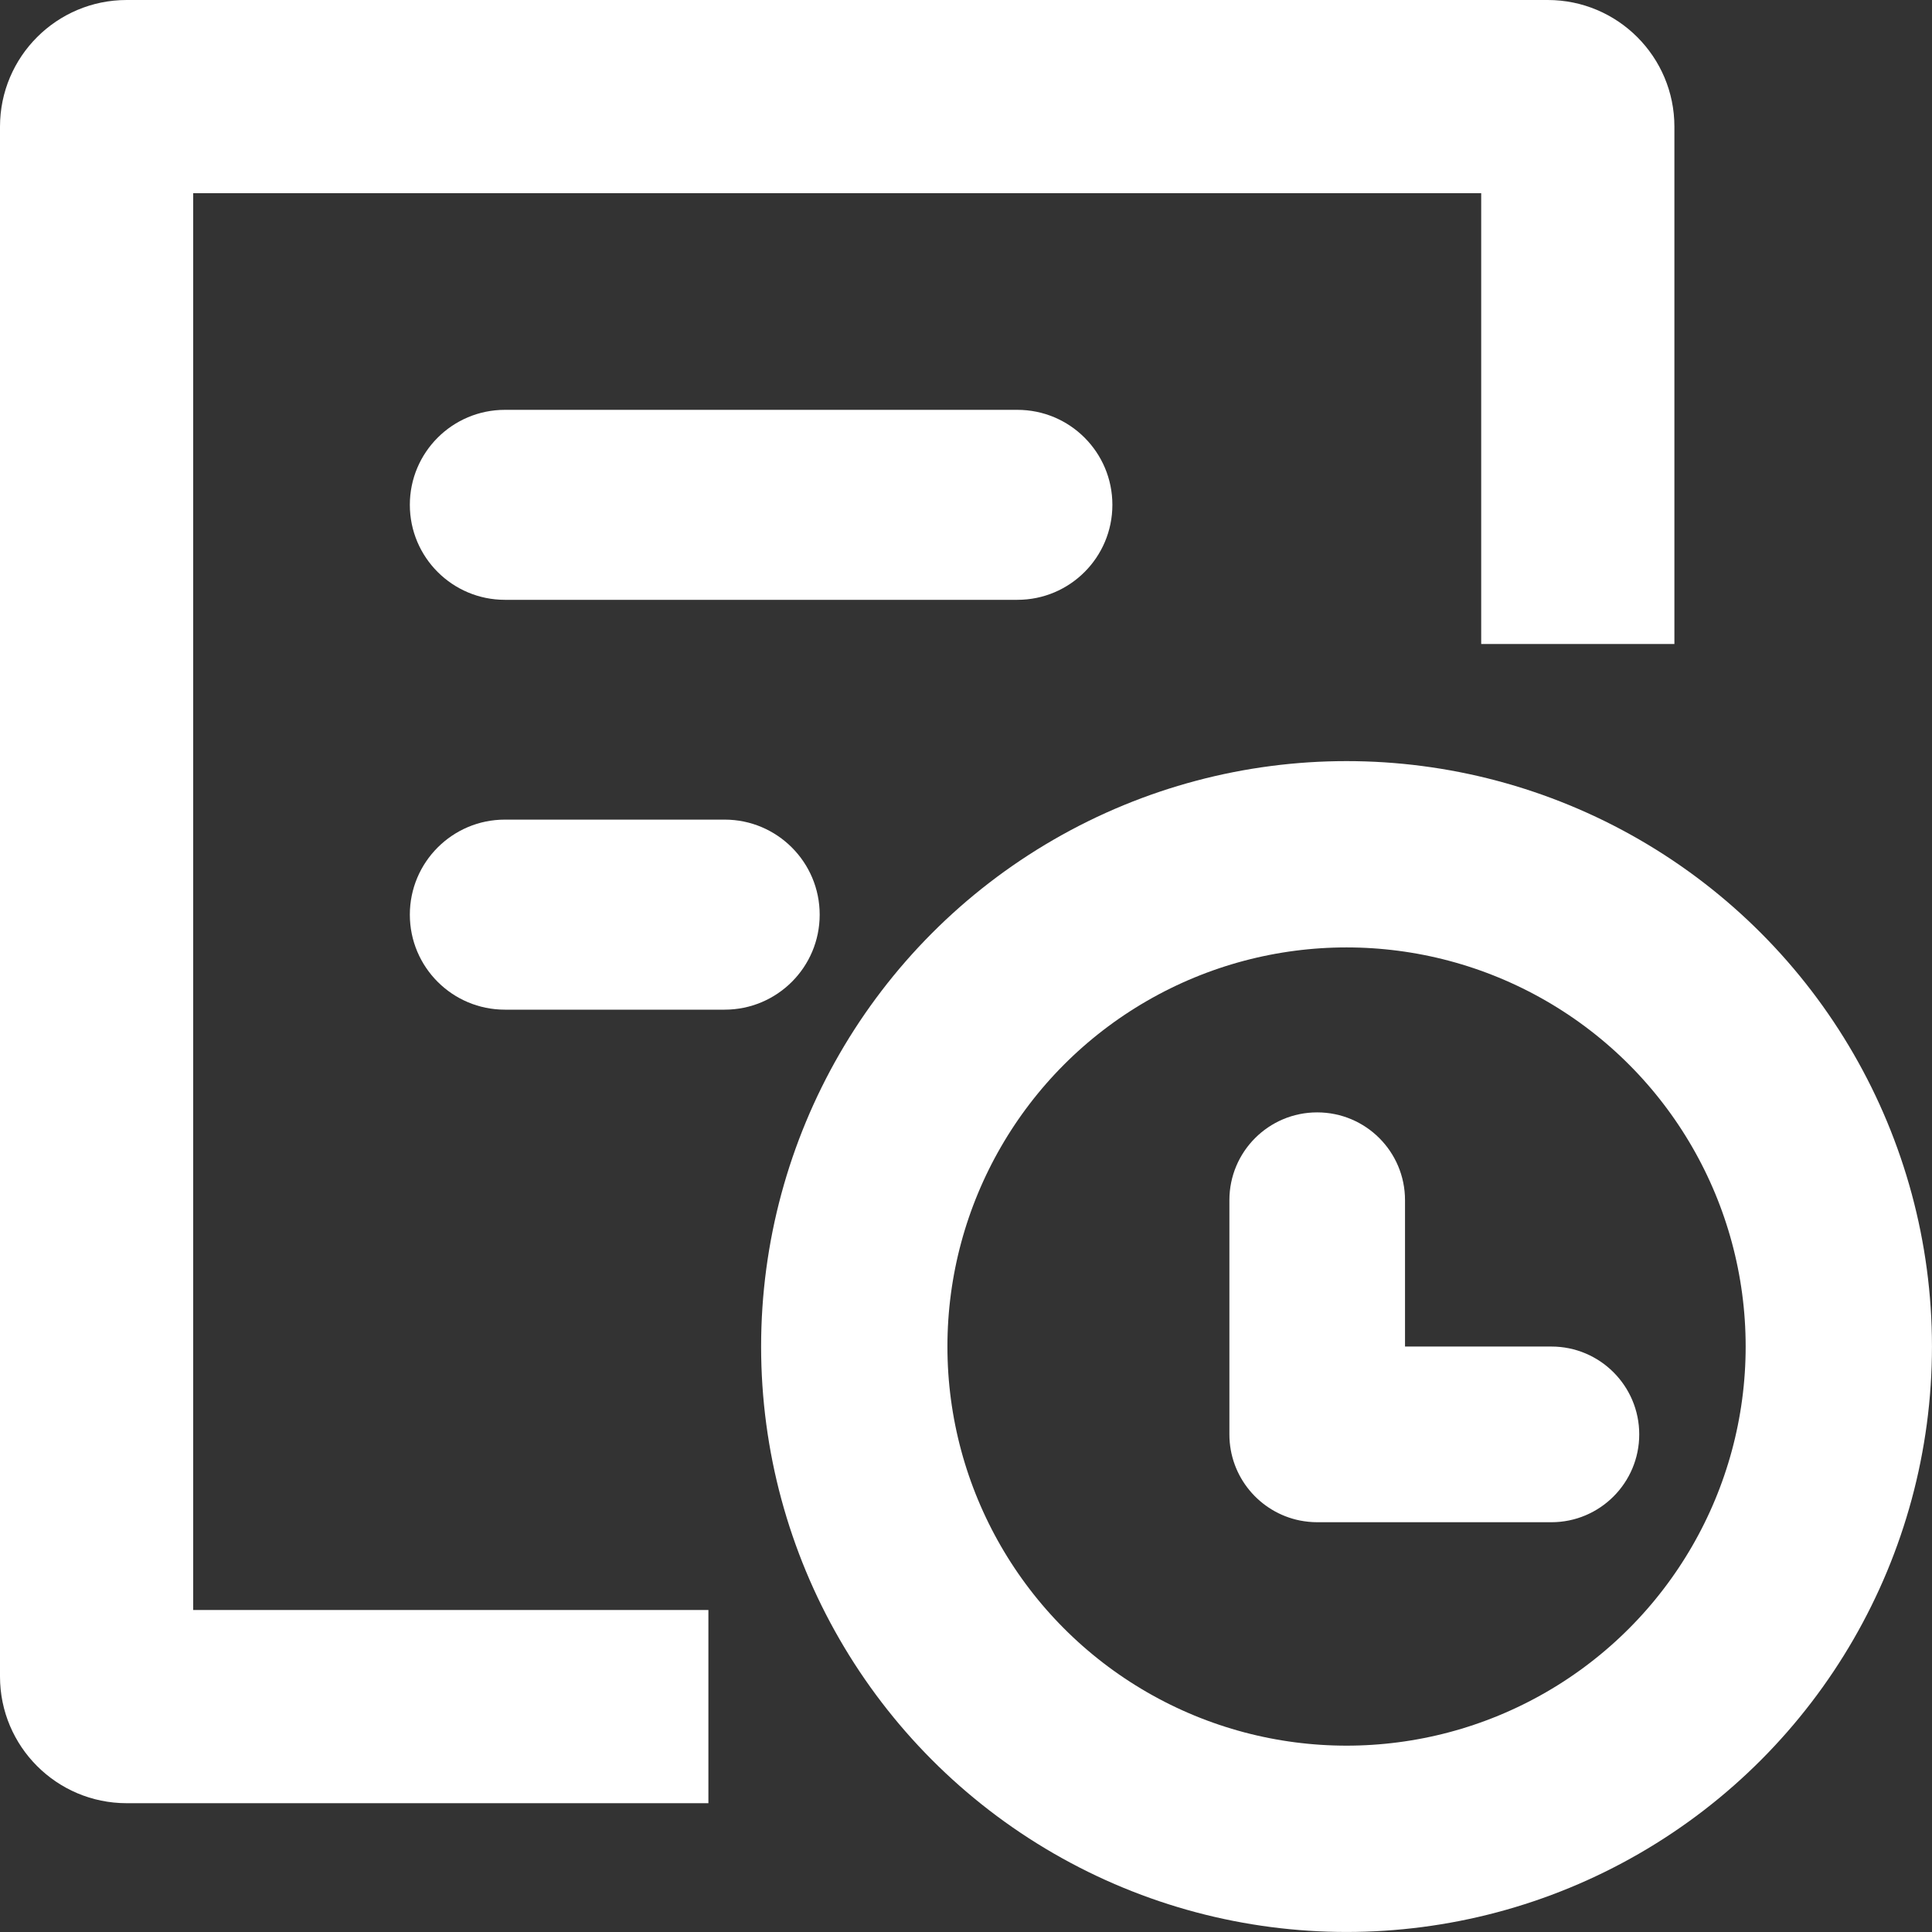 <svg width="30" height="30" viewBox="0 0 30 30" fill="none" xmlns="http://www.w3.org/2000/svg">
<rect x="0" y="0" width="30" height="30" fill="#333333" stroke="none"/>
<path fill-rule="evenodd" clip-rule="evenodd" d="M3 25V3H23V10H26V1.967C26 0.881 25.119 0 24.033 0H1.967C0.881 0 0 0.881 0 1.967V26.033C0 27.119 0.881 28 1.967 28H11V25H3Z" fill="white"/>
<circle cx="20.909" cy="20.909" r="7.644" stroke="white" stroke-width="2.893"/>
<path fill-rule="evenodd" clip-rule="evenodd" d="M20.453 17.273C19.7 17.273 19.09 17.883 19.09 18.636V22.273C19.09 22.933 19.559 23.484 20.183 23.61C20.271 23.627 20.361 23.637 20.454 23.637H24.09C24.843 23.637 25.454 23.026 25.454 22.273C25.454 21.52 24.843 20.909 24.09 20.909L21.817 20.909V18.636C21.817 17.883 21.207 17.273 20.453 17.273Z" fill="white"/>
<path fill-rule="evenodd" clip-rule="evenodd" d="M7.84 6.364C7.025 6.364 6.364 7.024 6.364 7.839C6.364 8.654 7.025 9.314 7.84 9.314H15.798C16.613 9.314 17.273 8.654 17.273 7.839C17.273 7.024 16.613 6.364 15.798 6.364H7.84ZM7.84 12.727C7.025 12.727 6.364 13.388 6.364 14.203C6.364 15.018 7.025 15.678 7.84 15.678H11.252C12.067 15.678 12.728 15.018 12.728 14.203C12.728 13.388 12.067 12.727 11.252 12.727H7.84Z" fill="white"/>
</svg>
